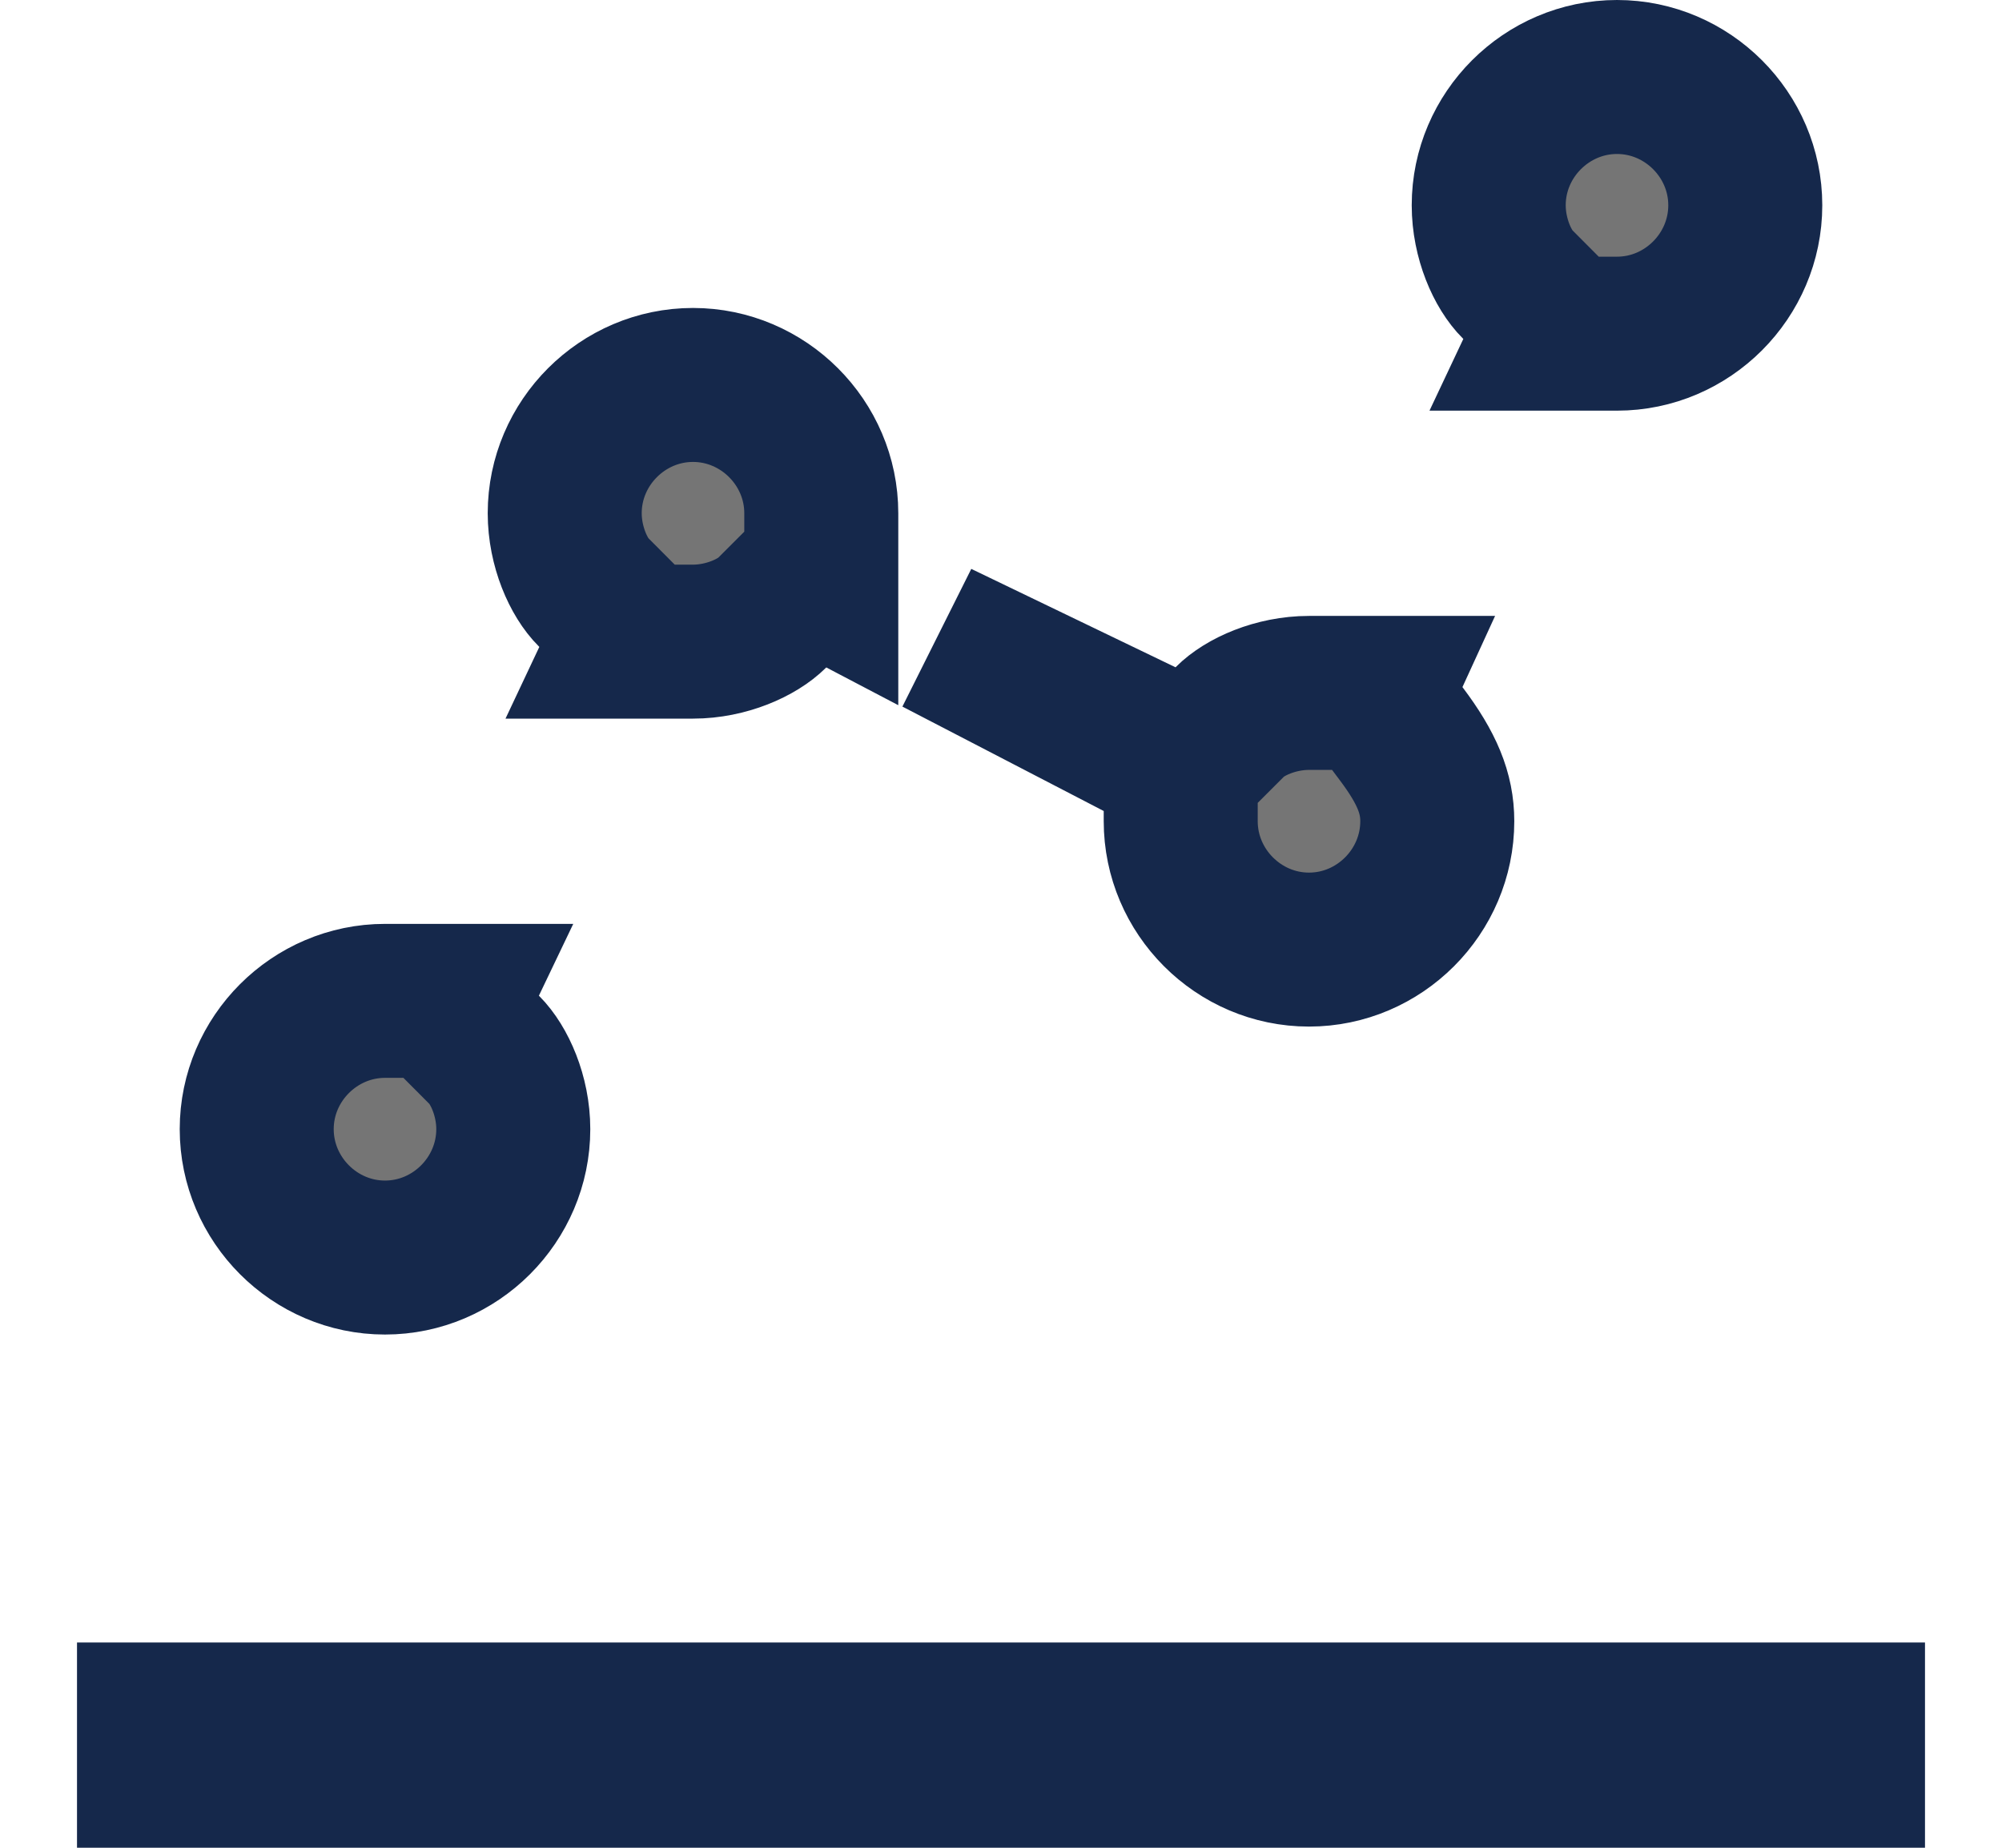 <svg width="13" height="12" viewBox="0 0 13 12" fill="none" xmlns="http://www.w3.org/2000/svg">
<path d="M2.633 6.5H2.929L2.896 6.569L3.146 6.82C3.242 6.916 3.333 7.116 3.333 7.333C3.333 7.791 2.957 8.167 2.5 8.167C2.043 8.167 1.667 7.791 1.667 7.333C1.667 6.876 2.043 6.5 2.5 6.5H2.633ZM4.071 4.167L4.104 4.097L3.854 3.846C3.758 3.751 3.667 3.55 3.667 3.333C3.667 2.876 4.043 2.5 4.5 2.5C4.957 2.5 5.333 2.876 5.333 3.333V3.467V3.753L5.272 3.721L5.013 3.98C4.918 4.075 4.717 4.167 4.5 4.167H4.367H4.071ZM7.397 4.823L6.09 4.145L7.416 4.784L7.736 4.938L7.987 4.687C8.082 4.591 8.283 4.5 8.5 4.5H8.633H8.929L8.918 4.524L9.1 4.767C9.267 4.989 9.333 5.152 9.333 5.333C9.333 5.791 8.957 6.167 8.5 6.167C8.043 6.167 7.667 5.791 7.667 5.333V5.267V4.963L7.397 4.823ZM10.367 2.167H10.071L10.104 2.097L9.854 1.846C9.758 1.751 9.667 1.55 9.667 1.333C9.667 0.876 10.043 0.5 10.5 0.5C10.957 0.5 11.333 0.876 11.333 1.333C11.333 1.791 10.957 2.167 10.5 2.167H10.367ZM1 11.167H12V11.5H1V11.167Z" fill="#757575" stroke="#15284B"/>
</svg>
